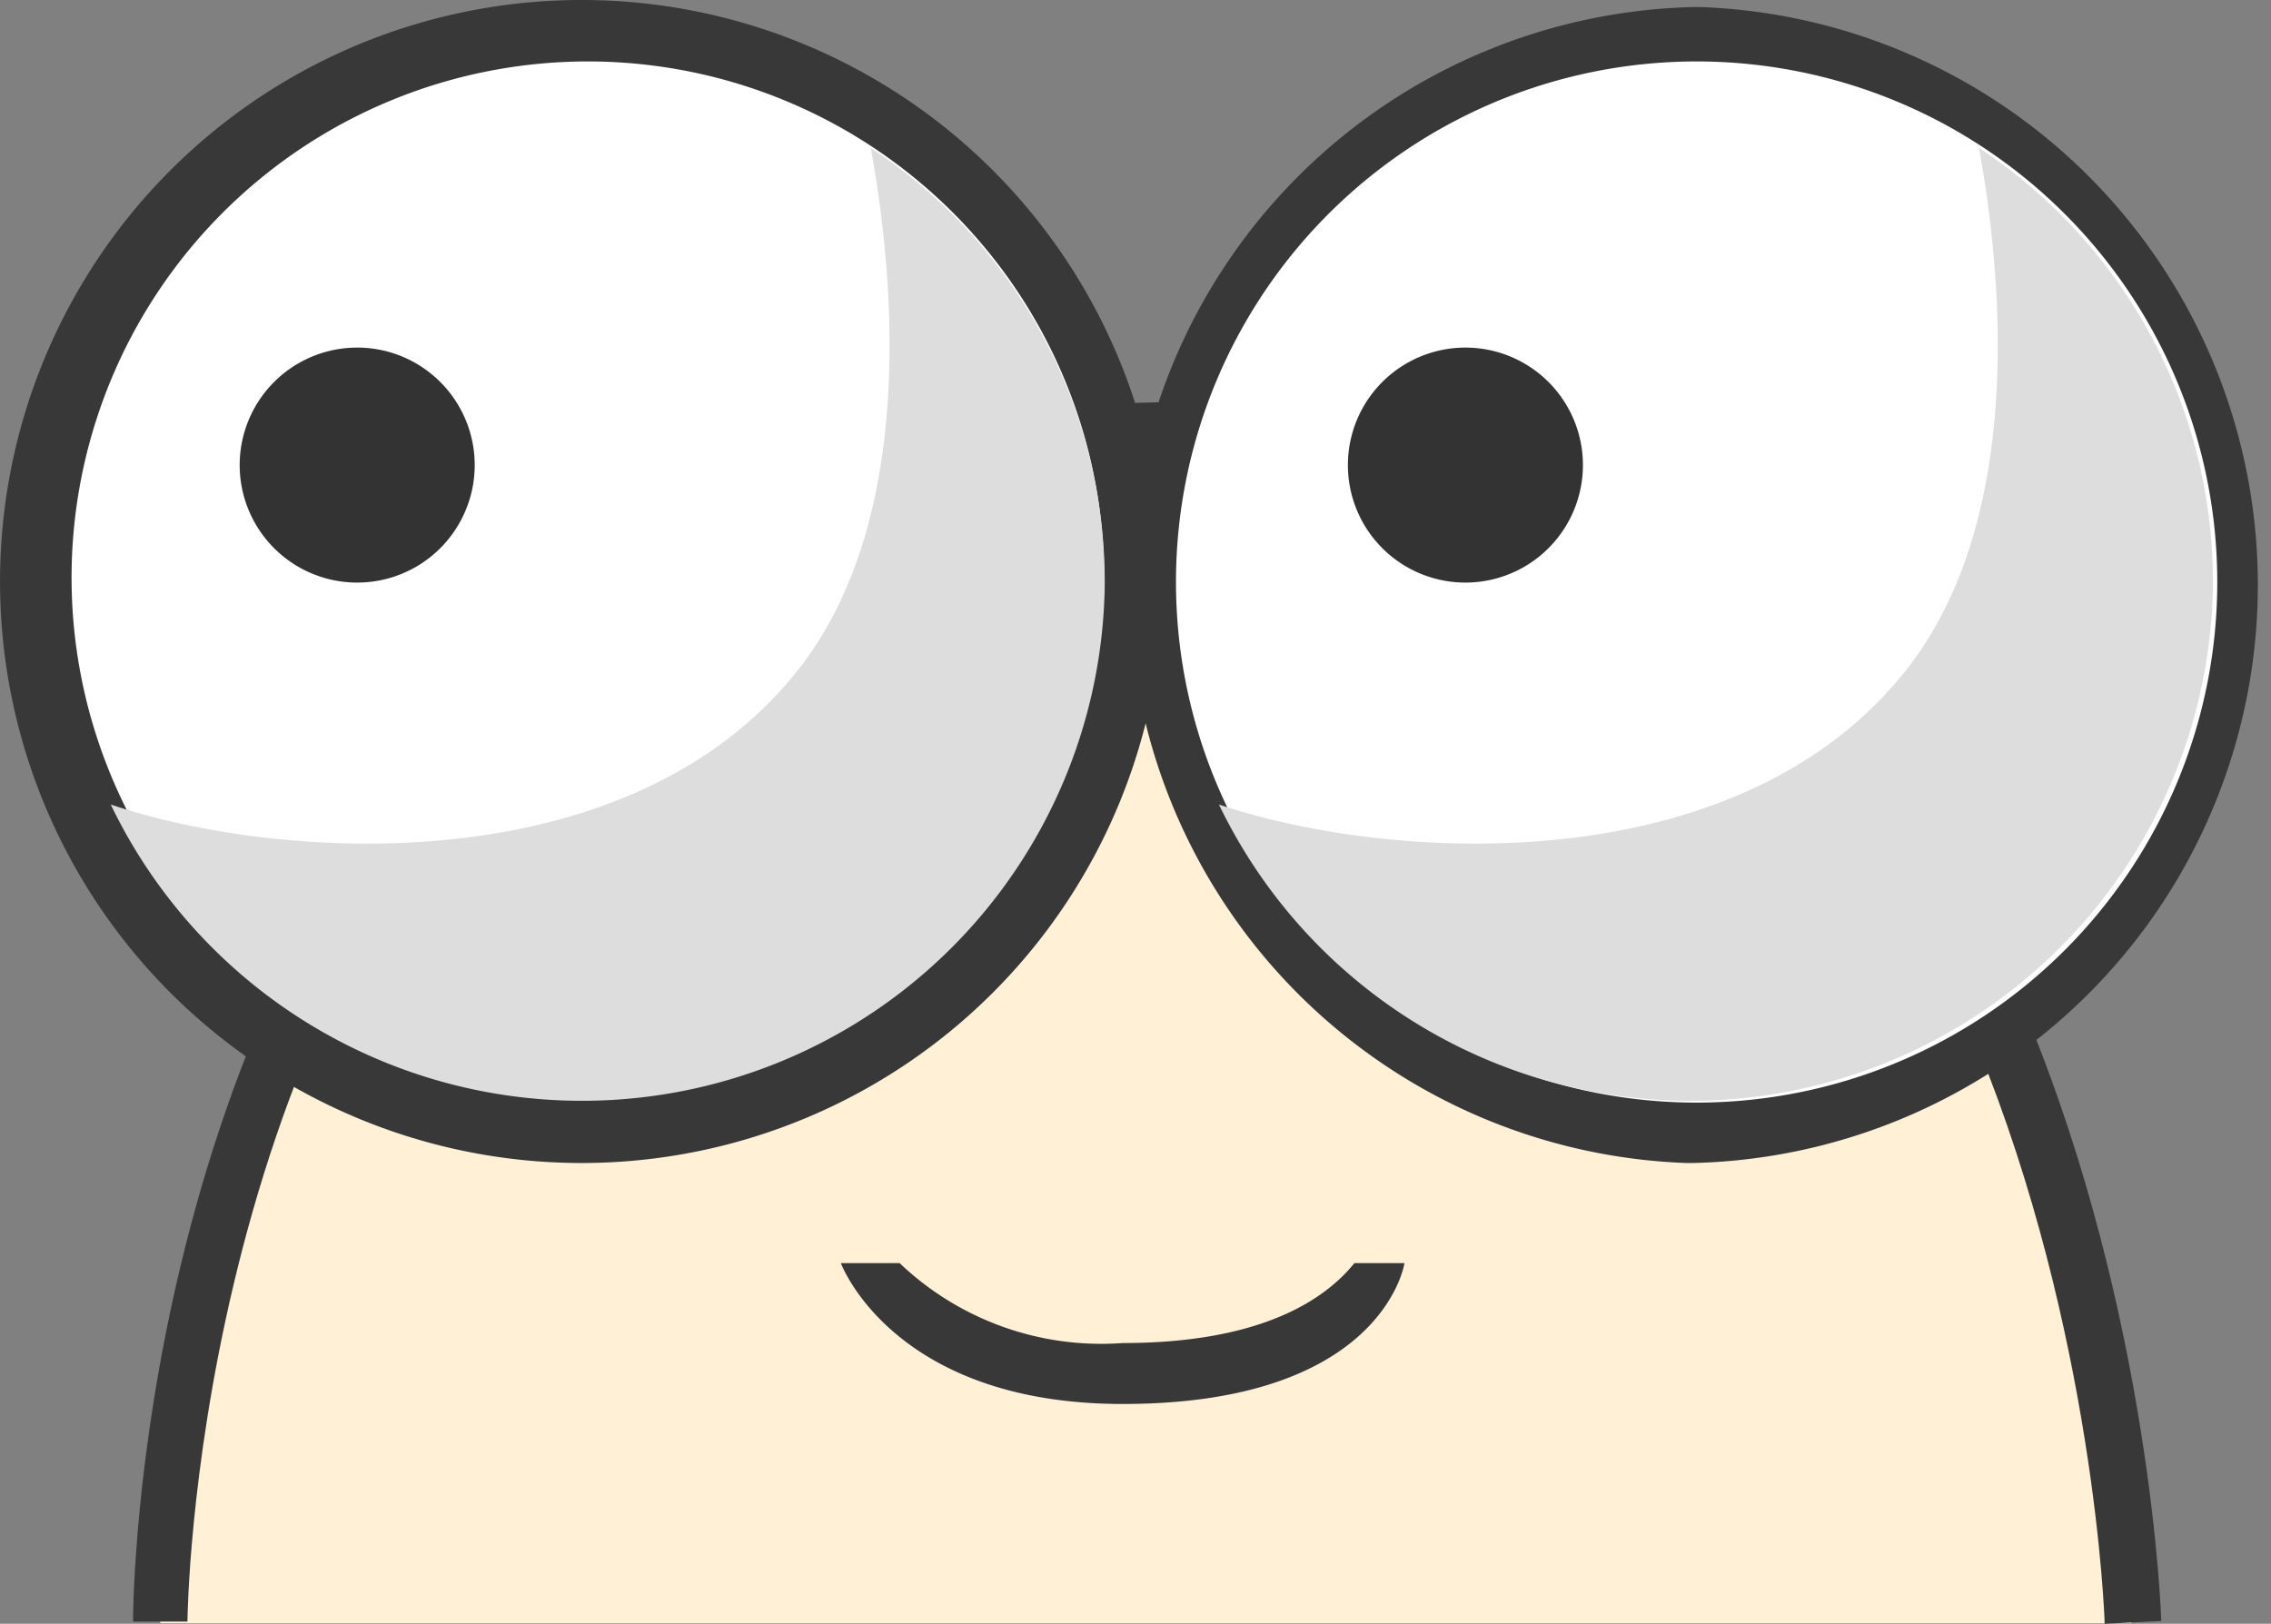<?xml version="1.0" standalone="no"?><!DOCTYPE svg PUBLIC "-//W3C//DTD SVG 1.1//EN" "http://www.w3.org/Graphics/SVG/1.1/DTD/svg11.dtd"><svg t="1741251217451" class="icon" viewBox="0 0 1432 1024" version="1.1" xmlns="http://www.w3.org/2000/svg" p-id="15097" id="mx_n_1741251217452" width="179" height="128" xmlns:xlink="http://www.w3.org/1999/xlink"><rect x="0" y="0" width="1432" height="1024" fill="#808080" stroke="none"/><path d="M101.047 1023.657S103.106 255.909 760.734 271.689c563.976 13.379 583.186 751.968 583.186 751.968" fill="#FFF0D6" p-id="15098" data-spm-anchor-id="a313x.search_index.0.i0.b33d3a81lUQ7l9" class=""></path><path d="M1327.111 1024c0-7.204-25.729-720.407-566.72-735.158-171.525-4.117-313.205 46.655-419.894 150.599-218.523 212.348-222.297 580.442-222.297 583.186h-34.305c0-15.437 3.774-385.589 232.588-608.572 113.55-110.462 263.463-164.321 445.966-160.205 573.924 13.722 600.339 760.887 600.339 768.434z" fill="#383838" p-id="15099"></path><path d="M707.904 846.986c87.478 0 127.615-27.444 146.14-50.428h31.561s-13.036 88.85-177.7 88.85c-145.111 0-177.7-88.85-177.7-88.85h37.049a184.218 184.218 0 0 0 140.651 50.428z" fill="#383838" p-id="15100"></path><path d="M1071.538 21.605a347.511 347.511 0 1 1-351.284 343.051A347.511 347.511 0 0 1 1071.538 21.605z" fill="#FFFFFF" p-id="15101"></path><path d="M1067.765 733.436h-4.46A364.663 364.663 0 0 1 1067.765 4.453h4.46A364.663 364.663 0 0 1 1067.765 733.436zM1067.765 38.758a328.3 328.3 0 1 0 4.117 0z" fill="#383838" p-id="15102"></path><path d="M1395.378 370.145a329.672 329.672 0 0 1-626.754 137.22c108.061 36.363 325.212 49.399 431.901-83.018 77.873-96.397 61.406-254.201 47.341-331.044a327.614 327.614 0 0 1 147.512 276.842z" fill="#DDDDDD" p-id="15103"></path><path d="M924.026 293.302m-74.099 0a74.099 74.099 0 1 0 148.198 0 74.099 74.099 0 1 0-148.198 0Z" fill="#333333" p-id="15104"></path><path d="M372.744 21.605A347.511 347.511 0 1 1 21.459 364.999 347.511 347.511 0 0 1 372.744 21.605z" fill="#FFFFFF" p-id="15105"></path><path d="M368.97 733.436h-4.46a366.721 366.721 0 1 1 4.46 0zM368.627 38.758a325.555 325.555 0 1 0 4.117 0h-4.117z" fill="#383838" p-id="15106"></path><path d="M696.584 370.145a329.672 329.672 0 0 1-626.754 137.22c108.061 36.363 325.212 49.399 431.901-83.018 77.873-96.397 61.406-254.201 47.341-331.044a327.614 327.614 0 0 1 147.512 276.842z" fill="#DDDDDD" p-id="15107"></path><path d="M225.232 293.302m-74.099 0a74.099 74.099 0 1 0 148.198 0 74.099 74.099 0 1 0-148.198 0Z" fill="#333333" p-id="15108"></path></svg>